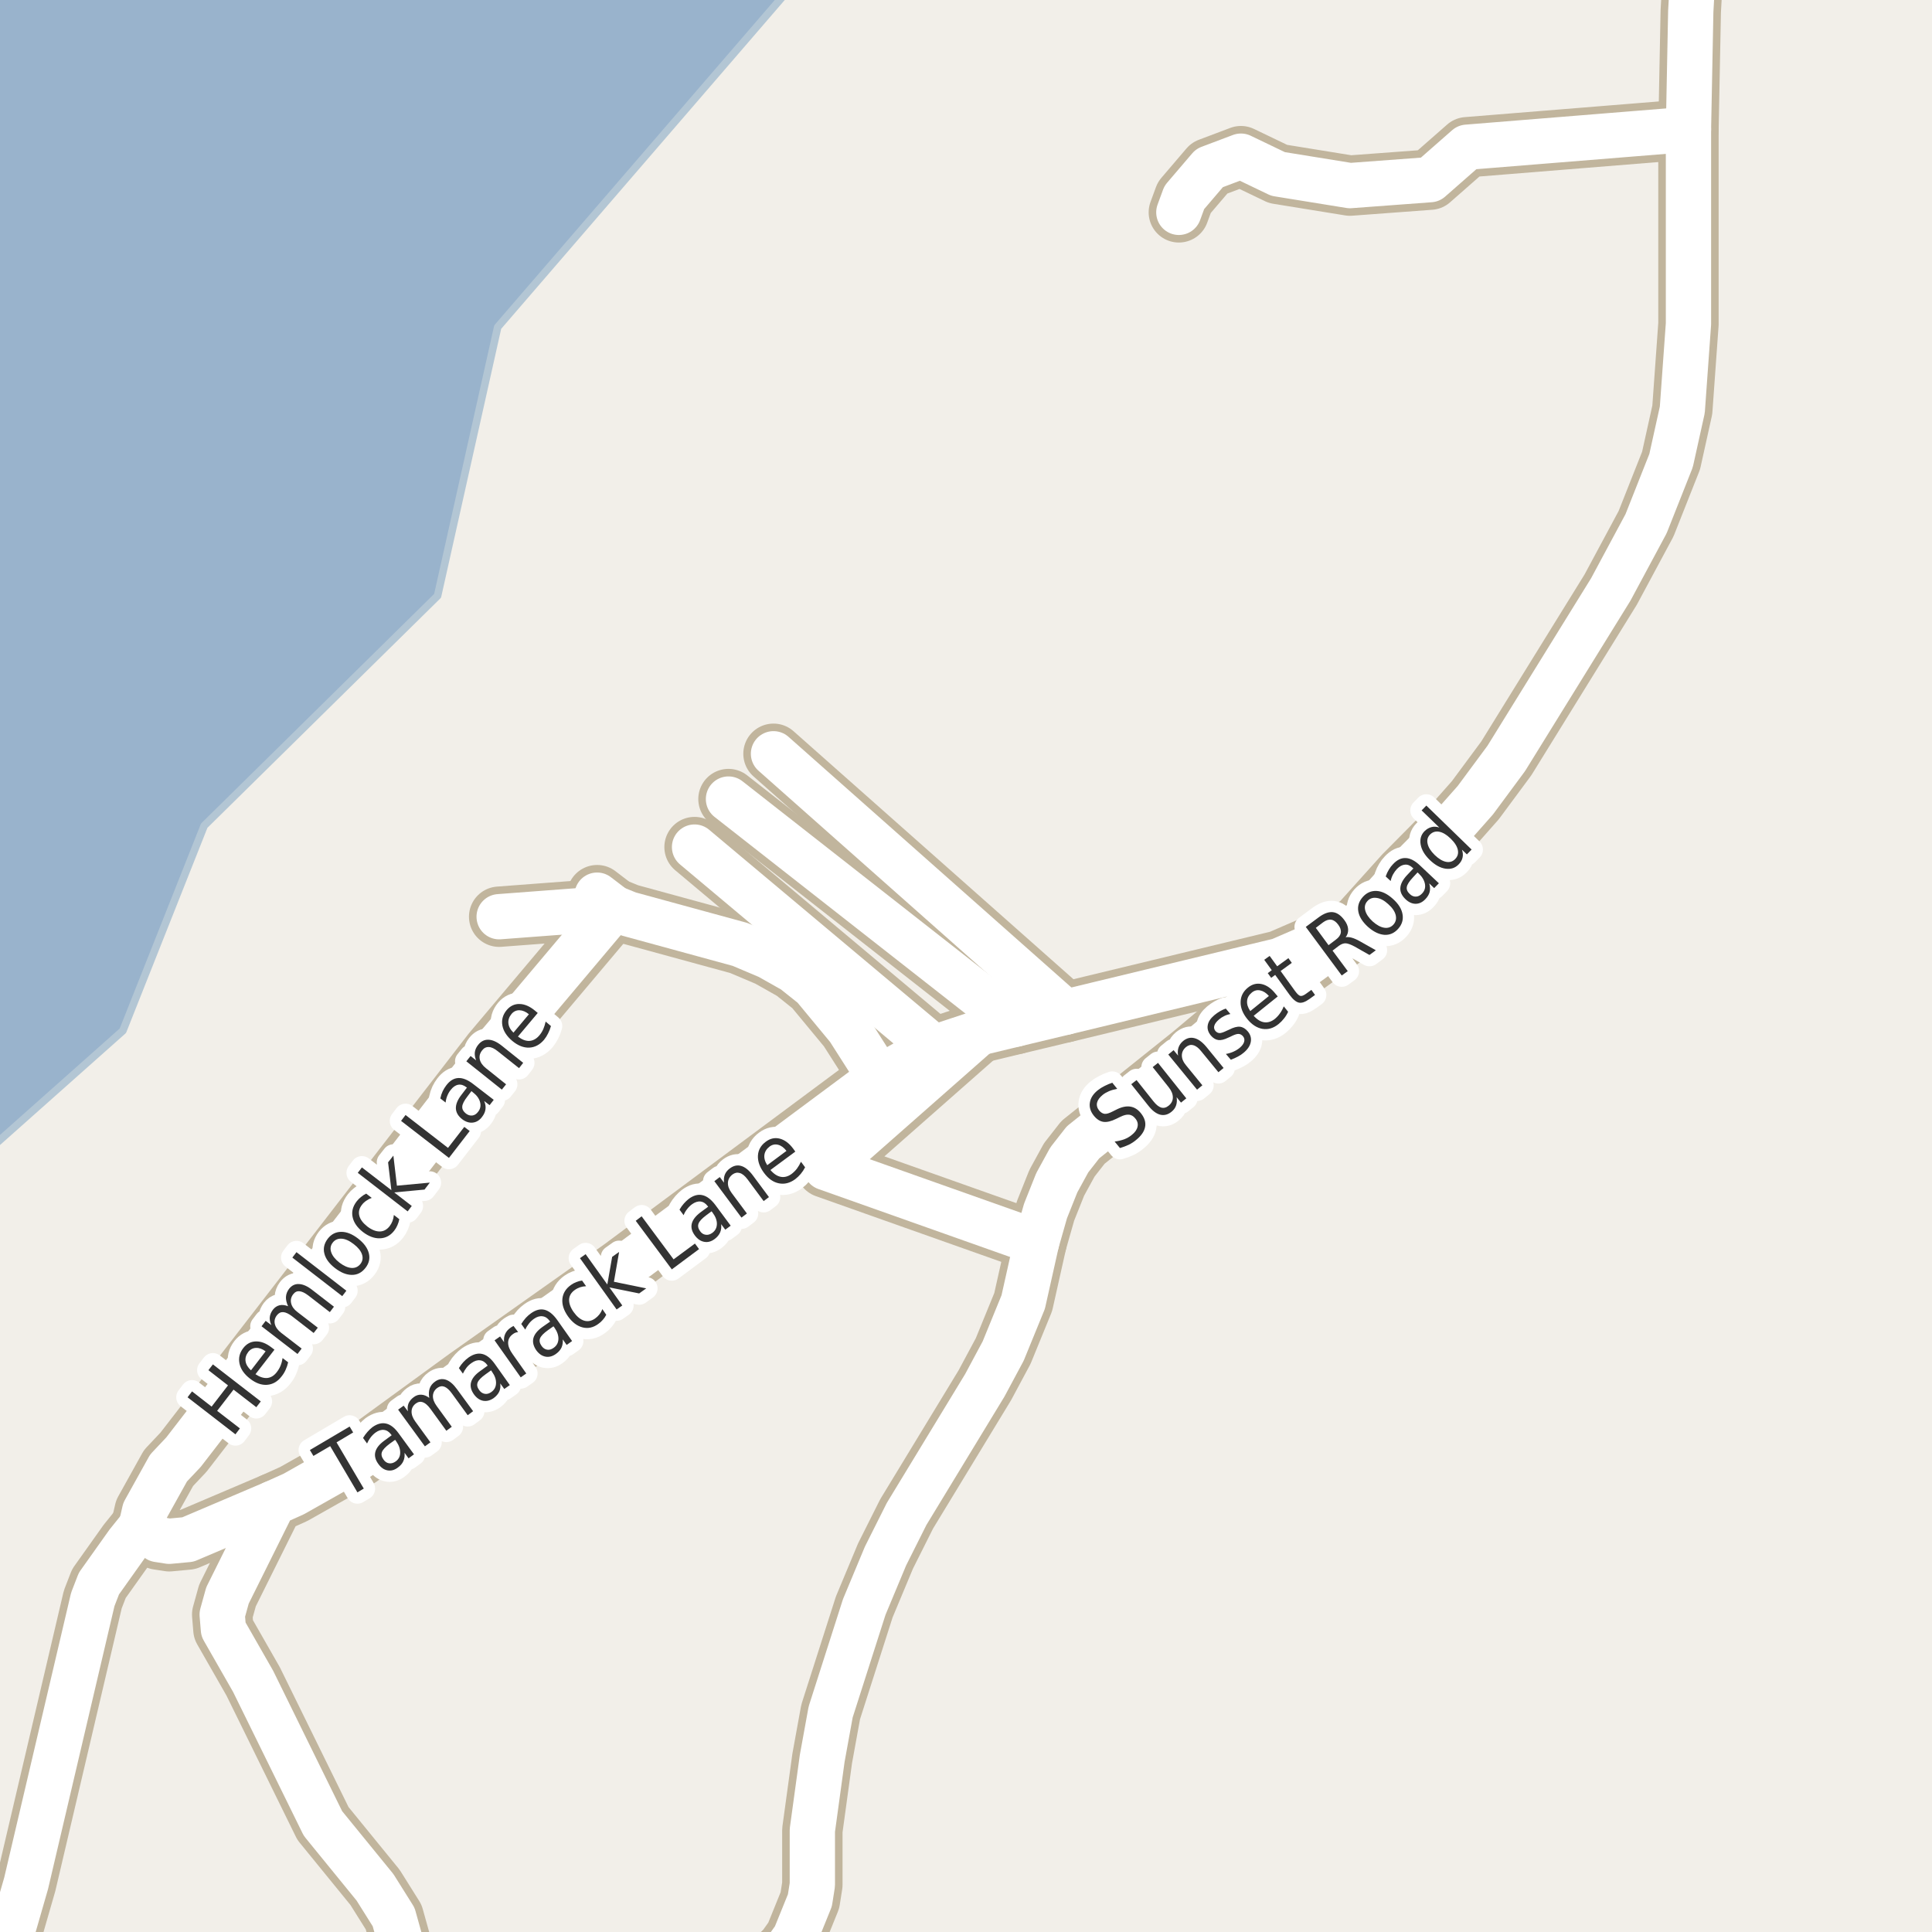<?xml version="1.0" encoding="UTF-8"?>
<svg xmlns="http://www.w3.org/2000/svg" xmlns:xlink="http://www.w3.org/1999/xlink" width="256pt" height="256pt" viewBox="0 0 256 256" version="1.1">
<g id="surface2">
<rect x="0" y="0" width="256" height="256" style="fill:rgb(94.902%,93.725%,91.373%);fill-opacity:1;stroke:none;"/>
<path style=" stroke:none;fill-rule:evenodd;fill:rgb(60%,70.196%,80%);fill-opacity:1;" d="M -4 259 L -4 154.609 L 16.281 136.578 L 27.059 109.406 L 57.984 78.949 L 65.949 43.34 L 106.773 -4 L 259 -4 L -4 -4 Z M -4 259 "/>
<path style="fill:none;stroke-width:1;stroke-linecap:round;stroke-linejoin:round;stroke:rgb(70.196%,77.647%,83.137%);stroke-opacity:1;stroke-miterlimit:10;" d="M -4 259 L -4 154.609 L 16.281 136.578 L 27.059 109.406 L 57.984 78.949 L 65.949 43.34 L 106.773 -4 L 259 -4 L -4 -4 L -4 259 "/>
<path style="fill:none;stroke-width:8;stroke-linecap:round;stroke-linejoin:round;stroke:rgb(75.686%,70.98%,61.569%);stroke-opacity:1;stroke-miterlimit:10;" d="M 92.031 112.242 L 123.836 138.918 "/>
<path style="fill:none;stroke-width:8;stroke-linecap:round;stroke-linejoin:round;stroke:rgb(75.686%,70.98%,61.569%);stroke-opacity:1;stroke-miterlimit:10;" d="M 96.527 105.879 L 134.578 135.703 "/>
<path style="fill:none;stroke-width:8;stroke-linecap:round;stroke-linejoin:round;stroke:rgb(75.686%,70.98%,61.569%);stroke-opacity:1;stroke-miterlimit:10;" d="M 102.492 99.879 L 141.148 134.129 "/>
<path style="fill:none;stroke-width:8;stroke-linecap:round;stroke-linejoin:round;stroke:rgb(75.686%,70.98%,61.569%);stroke-opacity:1;stroke-miterlimit:10;" d="M 156.203 28.137 L 156.926 26.168 L 160.258 22.266 L 164.43 20.691 L 169.344 23.051 L 178.875 24.594 L 189.5 23.805 L 194.395 19.508 L 223.73 17.137 "/>
<path style="fill:none;stroke-width:8;stroke-linecap:round;stroke-linejoin:round;stroke:rgb(75.686%,70.98%,61.569%);stroke-opacity:1;stroke-miterlimit:10;" d="M 66.141 121.469 L 81.355 120.32 "/>
<path style="fill:none;stroke-width:8;stroke-linecap:round;stroke-linejoin:round;stroke:rgb(75.686%,70.98%,61.569%);stroke-opacity:1;stroke-miterlimit:10;" d="M 18.699 202.258 L 20.938 203.996 L 22.426 204.227 L 24.898 203.996 L 36.223 199.176 "/>
<path style="fill:none;stroke-width:8;stroke-linecap:round;stroke-linejoin:round;stroke:rgb(75.686%,70.98%,61.569%);stroke-opacity:1;stroke-miterlimit:10;" d="M 116.543 142.758 L 112.418 136.293 L 107.805 130.719 L 105.172 128.617 L 101.863 126.75 L 98.066 125.141 L 83.293 121.105 L 81.355 120.32 L 79.121 118.613 "/>
<path style="fill:none;stroke-width:8;stroke-linecap:round;stroke-linejoin:round;stroke:rgb(75.686%,70.98%,61.569%);stroke-opacity:1;stroke-miterlimit:10;" d="M 129.684 136.883 L 109.438 154.723 L 137.352 164.617 "/>
<path style="fill:none;stroke-width:8;stroke-linecap:round;stroke-linejoin:round;stroke:rgb(75.686%,70.98%,61.569%);stroke-opacity:1;stroke-miterlimit:10;" d="M 18.699 202.258 L 19.164 200.223 L 22.336 194.516 L 24.316 192.418 L 65.211 139.477 L 81.355 120.32 "/>
<path style="fill:none;stroke-width:8;stroke-linecap:round;stroke-linejoin:round;stroke:rgb(75.686%,70.98%,61.569%);stroke-opacity:1;stroke-miterlimit:10;" d="M -0.414 264 L 0.312 260.48 L 3.461 249.555 L 12.293 211.934 L 13.105 209.836 L 16.906 204.488 L 18.699 202.258 "/>
<path style="fill:none;stroke-width:8;stroke-linecap:round;stroke-linejoin:round;stroke:rgb(75.686%,70.98%,61.569%);stroke-opacity:1;stroke-miterlimit:10;" d="M 55.492 264 L 53.652 259.363 L 52.16 254.016 L 49.691 250.082 L 42.793 241.617 L 33.543 222.793 L 29.605 215.902 L 29.441 213.934 L 30.141 211.41 L 36.223 199.176 L 38.926 197.961 L 47.523 193.105 L 61.879 182.645 L 82.383 168.145 L 116.543 142.758 L 122.043 139.641 L 123.836 138.918 L 125.305 138.328 L 129.684 136.883 L 134.578 135.703 L 141.148 134.129 L 169.555 127.273 L 173.242 125.676 L 179.945 122.762 "/>
<path style="fill:none;stroke-width:8;stroke-linecap:round;stroke-linejoin:round;stroke:rgb(75.686%,70.98%,61.569%);stroke-opacity:1;stroke-miterlimit:10;" d="M 224.625 -9 L 224.035 1.488 L 223.73 17.137 L 223.73 42.922 L 222.914 54.305 L 221.426 61.027 L 218.113 69.395 L 213.43 78.117 L 199.59 100.492 L 195.488 106.035 L 192.062 109.906 L 186.051 115.973 L 179.945 122.762 L 167.551 131.75 L 158.02 139.754 L 143.504 151.367 L 141.684 153.695 L 140.031 156.715 L 138.539 160.453 L 137.352 164.617 L 135.582 172.523 L 132.926 179.02 L 130.5 183.547 L 120.133 200.602 L 117.336 206.18 L 114.516 212.934 L 110.066 226.844 L 108.945 233.008 L 107.641 242.52 L 107.641 249.738 L 107.316 251.805 L 105.336 256.691 L 104.168 258.332 L 98.203 264 "/>
<path style="fill:none;stroke-width:6;stroke-linecap:round;stroke-linejoin:round;stroke:rgb(100%,100%,100%);stroke-opacity:1;stroke-miterlimit:10;" d="M 92.031 112.242 L 123.836 138.918 "/>
<path style="fill:none;stroke-width:6;stroke-linecap:round;stroke-linejoin:round;stroke:rgb(100%,100%,100%);stroke-opacity:1;stroke-miterlimit:10;" d="M 96.527 105.879 L 134.578 135.703 "/>
<path style="fill:none;stroke-width:6;stroke-linecap:round;stroke-linejoin:round;stroke:rgb(100%,100%,100%);stroke-opacity:1;stroke-miterlimit:10;" d="M 102.492 99.879 L 141.148 134.129 "/>
<path style="fill:none;stroke-width:6;stroke-linecap:round;stroke-linejoin:round;stroke:rgb(100%,100%,100%);stroke-opacity:1;stroke-miterlimit:10;" d="M 156.203 28.137 L 156.926 26.168 L 160.258 22.266 L 164.43 20.691 L 169.344 23.051 L 178.875 24.594 L 189.5 23.805 L 194.395 19.508 L 223.73 17.137 "/>
<path style="fill:none;stroke-width:6;stroke-linecap:round;stroke-linejoin:round;stroke:rgb(100%,100%,100%);stroke-opacity:1;stroke-miterlimit:10;" d="M 66.141 121.469 L 81.355 120.32 "/>
<path style="fill:none;stroke-width:6;stroke-linecap:round;stroke-linejoin:round;stroke:rgb(100%,100%,100%);stroke-opacity:1;stroke-miterlimit:10;" d="M 18.699 202.258 L 20.938 203.996 L 22.426 204.227 L 24.898 203.996 L 36.223 199.176 "/>
<path style="fill:none;stroke-width:6;stroke-linecap:round;stroke-linejoin:round;stroke:rgb(100%,100%,100%);stroke-opacity:1;stroke-miterlimit:10;" d="M 116.543 142.758 L 112.418 136.293 L 107.805 130.719 L 105.172 128.617 L 101.863 126.75 L 98.066 125.141 L 83.293 121.105 L 81.355 120.32 L 79.121 118.613 "/>
<path style="fill:none;stroke-width:6;stroke-linecap:round;stroke-linejoin:round;stroke:rgb(100%,100%,100%);stroke-opacity:1;stroke-miterlimit:10;" d="M 129.684 136.883 L 109.438 154.723 L 137.352 164.617 "/>
<path style="fill:none;stroke-width:6;stroke-linecap:round;stroke-linejoin:round;stroke:rgb(100%,100%,100%);stroke-opacity:1;stroke-miterlimit:10;" d="M 18.699 202.258 L 19.164 200.223 L 22.336 194.516 L 24.316 192.418 L 65.211 139.477 L 81.355 120.32 "/>
<path style="fill:none;stroke-width:6;stroke-linecap:round;stroke-linejoin:round;stroke:rgb(100%,100%,100%);stroke-opacity:1;stroke-miterlimit:10;" d="M -0.414 264 L 0.312 260.48 L 3.461 249.555 L 12.293 211.934 L 13.105 209.836 L 16.906 204.488 L 18.699 202.258 "/>
<path style="fill:none;stroke-width:6;stroke-linecap:round;stroke-linejoin:round;stroke:rgb(100%,100%,100%);stroke-opacity:1;stroke-miterlimit:10;" d="M 55.492 264 L 53.652 259.363 L 52.16 254.016 L 49.691 250.082 L 42.793 241.617 L 33.543 222.793 L 29.605 215.902 L 29.441 213.934 L 30.141 211.41 L 36.223 199.176 L 38.926 197.961 L 47.523 193.105 L 61.879 182.645 L 82.383 168.145 L 116.543 142.758 L 122.043 139.641 L 123.836 138.918 L 125.305 138.328 L 129.684 136.883 L 134.578 135.703 L 141.148 134.129 L 169.555 127.273 L 173.242 125.676 L 179.945 122.762 "/>
<path style="fill:none;stroke-width:6;stroke-linecap:round;stroke-linejoin:round;stroke:rgb(100%,100%,100%);stroke-opacity:1;stroke-miterlimit:10;" d="M 224.625 -9 L 224.035 1.488 L 223.73 17.137 L 223.73 42.922 L 222.914 54.305 L 221.426 61.027 L 218.113 69.395 L 213.43 78.117 L 199.59 100.492 L 195.488 106.035 L 192.062 109.906 L 186.051 115.973 L 179.945 122.762 L 167.551 131.75 L 158.02 139.754 L 143.504 151.367 L 141.684 153.695 L 140.031 156.715 L 138.539 160.453 L 137.352 164.617 L 135.582 172.523 L 132.926 179.02 L 130.5 183.547 L 120.133 200.602 L 117.336 206.18 L 114.516 212.934 L 110.066 226.844 L 108.945 233.008 L 107.641 242.52 L 107.641 249.738 L 107.316 251.805 L 105.336 256.691 L 104.168 258.332 L 98.203 264 "/>
<path style="fill:none;stroke-width:3;stroke-linecap:round;stroke-linejoin:round;stroke:rgb(100%,100%,100%);stroke-opacity:1;stroke-miterlimit:10;" d="M 147.383 143.465 L 148.039 144.277 C 147.625 144.352 147.258 144.457 146.945 144.59 C 146.625 144.727 146.348 144.887 146.117 145.074 C 145.703 145.41 145.453 145.754 145.367 146.105 C 145.285 146.461 145.375 146.805 145.633 147.137 C 145.863 147.41 146.109 147.559 146.367 147.59 C 146.617 147.621 146.992 147.508 147.492 147.246 L 148.023 146.98 C 148.688 146.66 149.281 146.543 149.805 146.637 C 150.324 146.723 150.781 147.012 151.18 147.512 C 151.668 148.129 151.852 148.738 151.727 149.34 C 151.609 149.945 151.199 150.527 150.492 151.09 C 150.23 151.309 149.922 151.508 149.57 151.684 C 149.215 151.852 148.824 151.996 148.398 152.121 L 147.695 151.262 C 148.164 151.199 148.586 151.102 148.961 150.965 C 149.336 150.82 149.664 150.633 149.945 150.402 C 150.383 150.059 150.641 149.695 150.727 149.309 C 150.82 148.926 150.727 148.559 150.445 148.215 C 150.195 147.902 149.914 147.73 149.602 147.699 C 149.289 147.668 148.906 147.762 148.461 147.98 L 147.914 148.246 C 147.238 148.582 146.672 148.715 146.211 148.652 C 145.742 148.582 145.316 148.305 144.93 147.824 C 144.492 147.273 144.32 146.699 144.414 146.105 C 144.5 145.504 144.848 144.957 145.461 144.465 C 145.734 144.246 146.031 144.059 146.352 143.902 C 146.664 143.738 147.008 143.59 147.383 143.465 Z M 152.16 146.508 L 149.895 143.664 L 150.598 143.117 L 152.848 145.945 C 153.199 146.383 153.539 146.656 153.863 146.758 C 154.195 146.852 154.52 146.773 154.832 146.523 C 155.215 146.223 155.41 145.852 155.41 145.414 C 155.41 144.977 155.227 144.531 154.863 144.07 L 152.738 141.398 L 153.441 140.836 L 157.191 145.539 L 156.488 146.102 L 155.91 145.383 C 155.973 145.801 155.945 146.172 155.832 146.492 C 155.727 146.805 155.523 147.082 155.223 147.32 C 154.742 147.707 154.238 147.832 153.707 147.695 C 153.184 147.551 152.672 147.156 152.16 146.508 Z M 151.551 142.164 Z M 159.836 138.699 L 162.133 141.512 L 161.445 142.074 L 159.164 139.293 C 158.809 138.848 158.461 138.582 158.117 138.496 C 157.785 138.402 157.469 138.48 157.164 138.73 C 156.789 139.043 156.602 139.418 156.602 139.855 C 156.602 140.285 156.789 140.723 157.164 141.168 L 159.32 143.809 L 158.617 144.387 L 154.805 139.73 L 155.508 139.152 L 156.102 139.871 C 156.031 139.465 156.051 139.105 156.164 138.793 C 156.27 138.473 156.473 138.184 156.773 137.934 C 157.242 137.551 157.738 137.426 158.258 137.559 C 158.777 137.684 159.305 138.066 159.836 138.699 Z M 162.422 133.641 L 163.031 134.359 C 162.742 134.414 162.477 134.5 162.234 134.625 C 161.984 134.742 161.75 134.891 161.531 135.078 C 161.188 135.371 160.98 135.648 160.906 135.906 C 160.824 136.156 160.875 136.398 161.062 136.625 C 161.219 136.793 161.402 136.883 161.609 136.891 C 161.809 136.891 162.133 136.781 162.578 136.562 L 162.859 136.438 C 163.441 136.137 163.922 136.008 164.297 136.047 C 164.68 136.09 165.031 136.297 165.344 136.672 C 165.695 137.09 165.828 137.555 165.734 138.062 C 165.641 138.574 165.32 139.055 164.781 139.5 C 164.562 139.688 164.312 139.855 164.031 140 C 163.758 140.148 163.445 140.289 163.094 140.422 L 162.438 139.656 C 162.824 139.586 163.16 139.48 163.453 139.344 C 163.754 139.211 164.023 139.043 164.266 138.844 C 164.586 138.574 164.785 138.305 164.859 138.031 C 164.93 137.762 164.879 137.523 164.703 137.312 C 164.523 137.105 164.32 137 164.094 137 C 163.875 136.992 163.516 137.117 163.016 137.375 L 162.734 137.5 C 162.227 137.75 161.793 137.855 161.438 137.812 C 161.074 137.762 160.742 137.559 160.438 137.203 C 160.086 136.766 159.949 136.32 160.031 135.859 C 160.105 135.391 160.398 134.945 160.906 134.516 C 161.156 134.309 161.414 134.133 161.672 133.984 C 161.922 133.84 162.172 133.727 162.422 133.641 Z M 168.996 131.66 L 169.309 132.035 L 166.121 134.598 C 166.582 135.109 167.047 135.395 167.527 135.457 C 168.004 135.52 168.473 135.371 168.934 135.004 C 169.191 134.785 169.418 134.543 169.605 134.27 C 169.801 134 169.969 133.691 170.105 133.348 L 170.684 134.066 C 170.535 134.391 170.355 134.688 170.137 134.957 C 169.926 135.23 169.688 135.473 169.418 135.691 C 168.75 136.234 168.043 136.449 167.293 136.332 C 166.555 136.207 165.883 135.777 165.277 135.035 C 164.664 134.277 164.367 133.52 164.387 132.77 C 164.398 132.012 164.723 131.375 165.355 130.863 C 165.918 130.406 166.527 130.25 167.184 130.395 C 167.84 130.543 168.441 130.965 168.996 131.66 Z M 168.137 131.973 C 167.781 131.566 167.402 131.324 166.996 131.238 C 166.59 131.145 166.215 131.238 165.871 131.52 C 165.488 131.832 165.277 132.203 165.246 132.629 C 165.207 133.059 165.348 133.504 165.668 133.973 Z M 168.234 126.664 L 169.234 128.039 L 170.719 126.961 L 171.172 127.586 L 169.688 128.664 L 171.594 131.305 C 171.883 131.703 172.117 131.922 172.297 131.961 C 172.484 132.004 172.727 131.914 173.031 131.695 L 173.766 131.164 L 174.25 131.836 L 173.516 132.367 C 172.953 132.773 172.484 132.938 172.109 132.852 C 171.734 132.77 171.32 132.426 170.875 131.82 L 168.969 129.18 L 168.438 129.57 L 167.984 128.945 L 168.516 128.555 L 167.516 127.18 Z M 178.305 124.195 C 178.512 124.145 178.773 124.16 179.086 124.242 C 179.406 124.328 179.789 124.492 180.227 124.742 L 182.305 125.914 L 181.461 126.539 L 179.508 125.43 C 178.984 125.148 178.586 125.004 178.305 124.992 C 178.023 124.984 177.727 125.094 177.414 125.32 L 176.57 125.961 L 178.586 128.68 L 177.789 129.258 L 173.023 122.82 L 174.789 121.508 C 175.469 121.02 176.078 120.805 176.617 120.867 C 177.156 120.93 177.664 121.281 178.133 121.914 C 178.434 122.312 178.602 122.707 178.633 123.102 C 178.664 123.5 178.555 123.863 178.305 124.195 Z M 174.352 122.945 L 176.039 125.242 L 177.008 124.508 C 177.391 124.227 177.609 123.922 177.664 123.586 C 177.715 123.254 177.602 122.898 177.32 122.523 C 177.039 122.141 176.734 121.922 176.398 121.867 C 176.066 121.816 175.707 121.93 175.32 122.211 Z M 181.188 119.398 C 180.867 119.754 180.773 120.172 180.906 120.648 C 181.031 121.129 181.359 121.613 181.891 122.102 C 182.434 122.582 182.945 122.859 183.422 122.93 C 183.91 123.004 184.316 122.863 184.641 122.508 C 184.953 122.156 185.051 121.738 184.938 121.258 C 184.82 120.77 184.492 120.285 183.953 119.805 C 183.422 119.316 182.906 119.039 182.406 118.977 C 181.906 118.906 181.5 119.047 181.188 119.398 Z M 180.578 118.852 C 181.09 118.281 181.703 118.016 182.422 118.055 C 183.129 118.098 183.848 118.453 184.578 119.117 C 185.305 119.766 185.727 120.441 185.844 121.148 C 185.969 121.859 185.773 122.5 185.266 123.07 C 184.742 123.656 184.125 123.922 183.406 123.867 C 182.699 123.805 181.98 123.453 181.25 122.805 C 180.523 122.141 180.102 121.461 179.984 120.773 C 179.859 120.078 180.059 119.438 180.578 118.852 Z M 187.223 116.258 C 186.734 116.781 186.465 117.203 186.41 117.523 C 186.348 117.848 186.48 118.16 186.801 118.461 C 187.051 118.703 187.32 118.816 187.613 118.805 C 187.914 118.797 188.184 118.66 188.426 118.398 C 188.77 118.047 188.898 117.629 188.816 117.148 C 188.73 116.66 188.461 116.195 188.004 115.758 L 187.832 115.602 Z M 188.16 114.68 L 190.66 117.039 L 190.035 117.68 L 189.379 117.055 C 189.504 117.461 189.523 117.836 189.441 118.18 C 189.355 118.516 189.164 118.836 188.863 119.148 C 188.477 119.555 188.043 119.758 187.566 119.758 C 187.098 119.75 186.656 119.547 186.238 119.148 C 185.75 118.68 185.52 118.188 185.551 117.664 C 185.582 117.133 185.875 116.57 186.426 115.977 L 187.285 115.07 L 187.207 115.008 C 186.875 114.688 186.531 114.539 186.176 114.57 C 185.812 114.594 185.457 114.781 185.113 115.133 C 184.906 115.352 184.73 115.598 184.582 115.867 C 184.438 116.141 184.332 116.43 184.27 116.742 L 183.613 116.133 C 183.73 115.789 183.871 115.488 184.035 115.227 C 184.191 114.957 184.375 114.719 184.582 114.508 C 185.113 113.938 185.676 113.664 186.27 113.695 C 186.863 113.719 187.492 114.047 188.16 114.68 Z M 190.715 109.648 L 188.371 107.383 L 188.996 106.742 L 194.996 112.57 L 194.371 113.211 L 193.715 112.586 C 193.848 112.961 193.875 113.316 193.793 113.648 C 193.719 113.973 193.543 114.273 193.262 114.555 C 192.801 115.023 192.223 115.207 191.527 115.102 C 190.832 115 190.137 114.613 189.449 113.945 C 188.773 113.289 188.371 112.613 188.246 111.914 C 188.121 111.207 188.289 110.617 188.746 110.148 C 189.027 109.867 189.332 109.688 189.652 109.602 C 189.965 109.508 190.32 109.523 190.715 109.648 Z M 190.105 113.289 C 190.637 113.801 191.137 114.102 191.605 114.195 C 192.082 114.289 192.484 114.172 192.809 113.836 C 193.152 113.492 193.27 113.082 193.168 112.602 C 193.062 112.125 192.746 111.629 192.215 111.117 C 191.691 110.609 191.195 110.305 190.715 110.211 C 190.238 110.117 189.824 110.242 189.48 110.586 C 189.16 110.922 189.055 111.328 189.168 111.805 C 189.273 112.285 189.586 112.781 190.105 113.289 Z M 190.105 113.289 "/>
<path style=" stroke:none;fill-rule:evenodd;fill:rgb(20%,20%,20%);fill-opacity:1;" d="M 147.383 143.465 L 148.039 144.277 C 147.625 144.352 147.258 144.457 146.945 144.59 C 146.625 144.727 146.348 144.887 146.117 145.074 C 145.703 145.41 145.453 145.754 145.367 146.105 C 145.285 146.461 145.375 146.805 145.633 147.137 C 145.863 147.41 146.109 147.559 146.367 147.59 C 146.617 147.621 146.992 147.508 147.492 147.246 L 148.023 146.98 C 148.688 146.66 149.281 146.543 149.805 146.637 C 150.324 146.723 150.781 147.012 151.18 147.512 C 151.668 148.129 151.852 148.738 151.727 149.34 C 151.609 149.945 151.199 150.527 150.492 151.09 C 150.23 151.309 149.922 151.508 149.57 151.684 C 149.215 151.852 148.824 151.996 148.398 152.121 L 147.695 151.262 C 148.164 151.199 148.586 151.102 148.961 150.965 C 149.336 150.82 149.664 150.633 149.945 150.402 C 150.383 150.059 150.641 149.695 150.727 149.309 C 150.82 148.926 150.727 148.559 150.445 148.215 C 150.195 147.902 149.914 147.73 149.602 147.699 C 149.289 147.668 148.906 147.762 148.461 147.98 L 147.914 148.246 C 147.238 148.582 146.672 148.715 146.211 148.652 C 145.742 148.582 145.316 148.305 144.93 147.824 C 144.492 147.273 144.32 146.699 144.414 146.105 C 144.5 145.504 144.848 144.957 145.461 144.465 C 145.734 144.246 146.031 144.059 146.352 143.902 C 146.664 143.738 147.008 143.59 147.383 143.465 Z M 152.16 146.508 L 149.895 143.664 L 150.598 143.117 L 152.848 145.945 C 153.199 146.383 153.539 146.656 153.863 146.758 C 154.195 146.852 154.52 146.773 154.832 146.523 C 155.215 146.223 155.41 145.852 155.41 145.414 C 155.41 144.977 155.227 144.531 154.863 144.07 L 152.738 141.398 L 153.441 140.836 L 157.191 145.539 L 156.488 146.102 L 155.91 145.383 C 155.973 145.801 155.945 146.172 155.832 146.492 C 155.727 146.805 155.523 147.082 155.223 147.32 C 154.742 147.707 154.238 147.832 153.707 147.695 C 153.184 147.551 152.672 147.156 152.16 146.508 Z M 151.551 142.164 Z M 159.836 138.699 L 162.133 141.512 L 161.445 142.074 L 159.164 139.293 C 158.809 138.848 158.461 138.582 158.117 138.496 C 157.785 138.402 157.469 138.48 157.164 138.73 C 156.789 139.043 156.602 139.418 156.602 139.855 C 156.602 140.285 156.789 140.723 157.164 141.168 L 159.32 143.809 L 158.617 144.387 L 154.805 139.73 L 155.508 139.152 L 156.102 139.871 C 156.031 139.465 156.051 139.105 156.164 138.793 C 156.27 138.473 156.473 138.184 156.773 137.934 C 157.242 137.551 157.738 137.426 158.258 137.559 C 158.777 137.684 159.305 138.066 159.836 138.699 Z M 162.422 133.641 L 163.031 134.359 C 162.742 134.414 162.477 134.5 162.234 134.625 C 161.984 134.742 161.75 134.891 161.531 135.078 C 161.188 135.371 160.98 135.648 160.906 135.906 C 160.824 136.156 160.875 136.398 161.062 136.625 C 161.219 136.793 161.402 136.883 161.609 136.891 C 161.809 136.891 162.133 136.781 162.578 136.562 L 162.859 136.438 C 163.441 136.137 163.922 136.008 164.297 136.047 C 164.68 136.09 165.031 136.297 165.344 136.672 C 165.695 137.09 165.828 137.555 165.734 138.062 C 165.641 138.574 165.32 139.055 164.781 139.5 C 164.562 139.688 164.312 139.855 164.031 140 C 163.758 140.148 163.445 140.289 163.094 140.422 L 162.438 139.656 C 162.824 139.586 163.16 139.48 163.453 139.344 C 163.754 139.211 164.023 139.043 164.266 138.844 C 164.586 138.574 164.785 138.305 164.859 138.031 C 164.93 137.762 164.879 137.523 164.703 137.312 C 164.523 137.105 164.32 137 164.094 137 C 163.875 136.992 163.516 137.117 163.016 137.375 L 162.734 137.5 C 162.227 137.75 161.793 137.855 161.438 137.812 C 161.074 137.762 160.742 137.559 160.438 137.203 C 160.086 136.766 159.949 136.32 160.031 135.859 C 160.105 135.391 160.398 134.945 160.906 134.516 C 161.156 134.309 161.414 134.133 161.672 133.984 C 161.922 133.84 162.172 133.727 162.422 133.641 Z M 168.996 131.66 L 169.309 132.035 L 166.121 134.598 C 166.582 135.109 167.047 135.395 167.527 135.457 C 168.004 135.52 168.473 135.371 168.934 135.004 C 169.191 134.785 169.418 134.543 169.605 134.27 C 169.801 134 169.969 133.691 170.105 133.348 L 170.684 134.066 C 170.535 134.391 170.355 134.688 170.137 134.957 C 169.926 135.23 169.688 135.473 169.418 135.691 C 168.75 136.234 168.043 136.449 167.293 136.332 C 166.555 136.207 165.883 135.777 165.277 135.035 C 164.664 134.277 164.367 133.52 164.387 132.77 C 164.398 132.012 164.723 131.375 165.355 130.863 C 165.918 130.406 166.527 130.25 167.184 130.395 C 167.84 130.543 168.441 130.965 168.996 131.66 Z M 168.137 131.973 C 167.781 131.566 167.402 131.324 166.996 131.238 C 166.59 131.145 166.215 131.238 165.871 131.52 C 165.488 131.832 165.277 132.203 165.246 132.629 C 165.207 133.059 165.348 133.504 165.668 133.973 Z M 168.234 126.664 L 169.234 128.039 L 170.719 126.961 L 171.172 127.586 L 169.688 128.664 L 171.594 131.305 C 171.883 131.703 172.117 131.922 172.297 131.961 C 172.484 132.004 172.727 131.914 173.031 131.695 L 173.766 131.164 L 174.25 131.836 L 173.516 132.367 C 172.953 132.773 172.484 132.938 172.109 132.852 C 171.734 132.77 171.32 132.426 170.875 131.82 L 168.969 129.18 L 168.438 129.57 L 167.984 128.945 L 168.516 128.555 L 167.516 127.18 Z M 178.305 124.195 C 178.512 124.145 178.773 124.16 179.086 124.242 C 179.406 124.328 179.789 124.492 180.227 124.742 L 182.305 125.914 L 181.461 126.539 L 179.508 125.43 C 178.984 125.148 178.586 125.004 178.305 124.992 C 178.023 124.984 177.727 125.094 177.414 125.32 L 176.57 125.961 L 178.586 128.68 L 177.789 129.258 L 173.023 122.82 L 174.789 121.508 C 175.469 121.02 176.078 120.805 176.617 120.867 C 177.156 120.93 177.664 121.281 178.133 121.914 C 178.434 122.312 178.602 122.707 178.633 123.102 C 178.664 123.5 178.555 123.863 178.305 124.195 Z M 174.352 122.945 L 176.039 125.242 L 177.008 124.508 C 177.391 124.227 177.609 123.922 177.664 123.586 C 177.715 123.254 177.602 122.898 177.32 122.523 C 177.039 122.141 176.734 121.922 176.398 121.867 C 176.066 121.816 175.707 121.93 175.32 122.211 Z M 181.188 119.398 C 180.867 119.754 180.773 120.172 180.906 120.648 C 181.031 121.129 181.359 121.613 181.891 122.102 C 182.434 122.582 182.945 122.859 183.422 122.93 C 183.91 123.004 184.316 122.863 184.641 122.508 C 184.953 122.156 185.051 121.738 184.938 121.258 C 184.82 120.77 184.492 120.285 183.953 119.805 C 183.422 119.316 182.906 119.039 182.406 118.977 C 181.906 118.906 181.5 119.047 181.188 119.398 Z M 180.578 118.852 C 181.09 118.281 181.703 118.016 182.422 118.055 C 183.129 118.098 183.848 118.453 184.578 119.117 C 185.305 119.766 185.727 120.441 185.844 121.148 C 185.969 121.859 185.773 122.5 185.266 123.07 C 184.742 123.656 184.125 123.922 183.406 123.867 C 182.699 123.805 181.98 123.453 181.25 122.805 C 180.523 122.141 180.102 121.461 179.984 120.773 C 179.859 120.078 180.059 119.438 180.578 118.852 Z M 187.223 116.258 C 186.734 116.781 186.465 117.203 186.41 117.523 C 186.348 117.848 186.48 118.16 186.801 118.461 C 187.051 118.703 187.32 118.816 187.613 118.805 C 187.914 118.797 188.184 118.66 188.426 118.398 C 188.77 118.047 188.898 117.629 188.816 117.148 C 188.73 116.66 188.461 116.195 188.004 115.758 L 187.832 115.602 Z M 188.16 114.68 L 190.66 117.039 L 190.035 117.68 L 189.379 117.055 C 189.504 117.461 189.523 117.836 189.441 118.18 C 189.355 118.516 189.164 118.836 188.863 119.148 C 188.477 119.555 188.043 119.758 187.566 119.758 C 187.098 119.75 186.656 119.547 186.238 119.148 C 185.75 118.68 185.52 118.188 185.551 117.664 C 185.582 117.133 185.875 116.57 186.426 115.977 L 187.285 115.07 L 187.207 115.008 C 186.875 114.688 186.531 114.539 186.176 114.57 C 185.812 114.594 185.457 114.781 185.113 115.133 C 184.906 115.352 184.73 115.598 184.582 115.867 C 184.438 116.141 184.332 116.43 184.27 116.742 L 183.613 116.133 C 183.73 115.789 183.871 115.488 184.035 115.227 C 184.191 114.957 184.375 114.719 184.582 114.508 C 185.113 113.938 185.676 113.664 186.27 113.695 C 186.863 113.719 187.492 114.047 188.16 114.68 Z M 190.715 109.648 L 188.371 107.383 L 188.996 106.742 L 194.996 112.57 L 194.371 113.211 L 193.715 112.586 C 193.848 112.961 193.875 113.316 193.793 113.648 C 193.719 113.973 193.543 114.273 193.262 114.555 C 192.801 115.023 192.223 115.207 191.527 115.102 C 190.832 115 190.137 114.613 189.449 113.945 C 188.773 113.289 188.371 112.613 188.246 111.914 C 188.121 111.207 188.289 110.617 188.746 110.148 C 189.027 109.867 189.332 109.688 189.652 109.602 C 189.965 109.508 190.32 109.523 190.715 109.648 Z M 190.105 113.289 C 190.637 113.801 191.137 114.102 191.605 114.195 C 192.082 114.289 192.484 114.172 192.809 113.836 C 193.152 113.492 193.27 113.082 193.168 112.602 C 193.062 112.125 192.746 111.629 192.215 111.117 C 191.691 110.609 191.195 110.305 190.715 110.211 C 190.238 110.117 189.824 110.242 189.48 110.586 C 189.16 110.922 189.055 111.328 189.168 111.805 C 189.273 112.285 189.586 112.781 190.105 113.289 Z M 190.105 113.289 "/>
<path style="fill:none;stroke-width:3;stroke-linecap:round;stroke-linejoin:round;stroke:rgb(100%,100%,100%);stroke-opacity:1;stroke-miterlimit:10;" d="M 41.062 192.137 L 46.328 189.027 L 46.797 189.809 L 44.594 191.121 L 48.203 197.246 L 47.359 197.746 L 43.75 191.621 L 41.531 192.918 Z M 51.637 191.301 C 51.062 191.73 50.719 192.098 50.605 192.41 C 50.492 192.723 50.566 193.059 50.824 193.41 C 51.02 193.691 51.266 193.855 51.559 193.895 C 51.848 193.938 52.141 193.855 52.434 193.645 C 52.828 193.355 53.027 192.969 53.027 192.488 C 53.035 192 52.859 191.496 52.496 190.973 L 52.355 190.785 Z M 52.824 189.926 L 54.855 192.707 L 54.137 193.238 L 53.605 192.504 C 53.645 192.91 53.594 193.277 53.449 193.598 C 53.312 193.922 53.066 194.207 52.715 194.457 C 52.277 194.793 51.824 194.918 51.355 194.832 C 50.887 194.75 50.48 194.469 50.137 193.988 C 49.742 193.449 49.605 192.922 49.73 192.41 C 49.855 191.891 50.246 191.391 50.902 190.91 L 51.902 190.176 L 51.84 190.098 C 51.566 189.723 51.25 189.516 50.887 189.473 C 50.523 189.422 50.145 189.543 49.746 189.832 C 49.508 190.012 49.293 190.223 49.105 190.473 C 48.918 190.715 48.762 190.98 48.637 191.27 L 48.105 190.535 C 48.293 190.223 48.492 189.953 48.699 189.723 C 48.898 189.496 49.113 189.293 49.34 189.113 C 49.977 188.656 50.582 188.496 51.152 188.629 C 51.734 188.754 52.293 189.188 52.824 189.926 Z M 56.879 185.227 C 56.793 184.727 56.816 184.305 56.941 183.961 C 57.066 183.609 57.301 183.312 57.645 183.07 C 58.102 182.738 58.582 182.656 59.082 182.82 C 59.582 182.988 60.07 183.406 60.551 184.07 L 62.691 186.992 L 61.973 187.523 L 59.863 184.617 C 59.52 184.148 59.191 183.859 58.879 183.742 C 58.566 183.629 58.258 183.68 57.957 183.898 C 57.582 184.172 57.383 184.523 57.363 184.961 C 57.352 185.391 57.52 185.836 57.863 186.305 L 59.863 189.055 L 59.145 189.586 L 57.035 186.68 C 56.691 186.211 56.355 185.922 56.035 185.805 C 55.723 185.691 55.418 185.742 55.113 185.961 C 54.738 186.234 54.547 186.586 54.535 187.023 C 54.527 187.453 54.691 187.898 55.035 188.367 L 57.035 191.117 L 56.301 191.648 L 52.754 186.789 L 53.488 186.258 L 54.051 187.008 C 53.98 186.594 54.012 186.234 54.145 185.93 C 54.281 185.629 54.504 185.363 54.816 185.133 C 55.129 184.895 55.465 184.785 55.816 184.805 C 56.168 184.816 56.523 184.957 56.879 185.227 Z M 64.352 182.094 C 63.766 182.512 63.414 182.875 63.289 183.188 C 63.164 183.5 63.234 183.836 63.492 184.188 C 63.688 184.469 63.934 184.637 64.227 184.688 C 64.516 184.742 64.809 184.664 65.102 184.453 C 65.508 184.164 65.715 183.773 65.727 183.281 C 65.746 182.793 65.57 182.289 65.195 181.766 L 65.07 181.578 Z M 65.57 180.734 L 67.555 183.531 L 66.82 184.047 L 66.289 183.312 C 66.34 183.73 66.293 184.094 66.148 184.406 C 66 184.719 65.75 185.008 65.398 185.266 C 64.938 185.578 64.477 185.695 64.008 185.609 C 63.547 185.516 63.148 185.234 62.805 184.766 C 62.41 184.215 62.281 183.684 62.414 183.172 C 62.551 182.652 62.945 182.156 63.602 181.688 L 64.617 180.953 L 64.57 180.875 C 64.297 180.5 63.98 180.293 63.617 180.25 C 63.254 180.199 62.875 180.32 62.477 180.609 C 62.227 180.777 62.008 180.98 61.82 181.219 C 61.633 181.461 61.473 181.727 61.336 182.016 L 60.805 181.281 C 60.992 180.969 61.195 180.699 61.414 180.469 C 61.625 180.242 61.848 180.043 62.086 179.875 C 62.723 179.43 63.328 179.273 63.898 179.406 C 64.48 179.543 65.039 179.984 65.57 180.734 Z M 68.656 176.508 C 68.531 176.52 68.41 176.547 68.297 176.586 C 68.184 176.629 68.074 176.691 67.969 176.773 C 67.555 177.066 67.34 177.441 67.328 177.898 C 67.32 178.348 67.512 178.848 67.906 179.398 L 69.734 181.992 L 69 182.508 L 65.531 177.602 L 66.266 177.086 L 66.797 177.852 C 66.746 177.438 66.793 177.07 66.938 176.758 C 67.074 176.438 67.32 176.156 67.672 175.914 C 67.727 175.875 67.781 175.836 67.844 175.805 C 67.906 175.766 67.977 175.727 68.047 175.695 Z M 72.602 176.258 C 72.016 176.676 71.668 177.039 71.555 177.352 C 71.441 177.656 71.508 177.984 71.758 178.336 C 71.953 178.617 72.195 178.785 72.477 178.836 C 72.766 178.891 73.059 178.812 73.352 178.602 C 73.758 178.32 73.969 177.938 73.992 177.445 C 74.012 176.957 73.84 176.453 73.477 175.93 L 73.336 175.742 Z M 73.82 174.883 L 75.805 177.695 L 75.086 178.211 L 74.57 177.477 C 74.602 177.883 74.543 178.25 74.398 178.57 C 74.25 178.883 74 179.164 73.648 179.414 C 73.188 179.738 72.727 179.852 72.258 179.758 C 71.797 179.664 71.398 179.383 71.055 178.914 C 70.672 178.352 70.547 177.816 70.68 177.305 C 70.816 176.797 71.211 176.305 71.867 175.836 L 72.898 175.117 L 72.836 175.039 C 72.574 174.664 72.258 174.457 71.883 174.414 C 71.52 174.363 71.141 174.477 70.742 174.758 C 70.492 174.938 70.273 175.145 70.086 175.383 C 69.891 175.625 69.727 175.891 69.602 176.18 L 69.07 175.43 C 69.27 175.117 69.473 174.848 69.68 174.617 C 69.891 174.391 70.113 174.191 70.352 174.023 C 70.988 173.566 71.59 173.41 72.164 173.555 C 72.734 173.703 73.289 174.145 73.82 174.883 Z M 77.129 169.68 L 77.66 170.43 C 77.379 170.441 77.113 170.488 76.863 170.57 C 76.613 170.656 76.379 170.773 76.16 170.93 C 75.684 171.266 75.434 171.688 75.41 172.195 C 75.391 172.707 75.594 173.266 76.02 173.867 C 76.449 174.461 76.902 174.836 77.395 174.992 C 77.883 175.141 78.367 175.047 78.848 174.711 C 79.066 174.555 79.254 174.379 79.41 174.18 C 79.574 173.973 79.711 173.734 79.816 173.461 L 80.332 174.211 C 80.215 174.453 80.066 174.676 79.879 174.883 C 79.699 175.094 79.492 175.281 79.254 175.445 C 78.586 175.926 77.895 176.07 77.176 175.883 C 76.457 175.695 75.816 175.207 75.254 174.414 C 74.691 173.613 74.449 172.844 74.52 172.102 C 74.594 171.363 74.973 170.75 75.66 170.258 C 75.879 170.102 76.113 169.977 76.363 169.883 C 76.613 169.781 76.867 169.711 77.129 169.68 Z M 76.848 166.715 L 77.598 166.184 L 80.473 170.199 L 81.113 166.543 L 82.035 165.887 L 81.348 169.84 L 85.629 170.715 L 84.691 171.387 L 80.754 170.59 L 82.457 172.98 L 81.707 173.512 Z M 84.238 161.762 L 85.02 161.168 L 89.254 166.871 L 92.082 164.777 L 92.629 165.512 L 89.02 168.199 Z M 93.57 161.035 C 92.996 161.465 92.66 161.832 92.555 162.145 C 92.441 162.457 92.516 162.793 92.773 163.145 C 92.969 163.418 93.215 163.574 93.508 163.613 C 93.797 163.656 94.09 163.574 94.383 163.363 C 94.777 163.074 94.98 162.684 94.992 162.191 C 95 161.703 94.812 161.203 94.43 160.691 L 94.289 160.504 Z M 94.773 159.645 L 96.82 162.41 L 96.102 162.941 L 95.555 162.207 C 95.605 162.625 95.559 162.996 95.414 163.316 C 95.277 163.629 95.039 163.918 94.695 164.176 C 94.246 164.512 93.789 164.637 93.32 164.551 C 92.852 164.469 92.441 164.191 92.086 163.723 C 91.68 163.184 91.539 162.656 91.664 162.145 C 91.789 161.625 92.18 161.121 92.836 160.629 L 93.836 159.895 L 93.773 159.816 C 93.5 159.453 93.184 159.25 92.82 159.207 C 92.457 159.168 92.078 159.293 91.68 159.582 C 91.441 159.762 91.227 159.973 91.039 160.223 C 90.844 160.465 90.691 160.73 90.586 161.02 L 90.039 160.285 C 90.219 159.973 90.41 159.703 90.617 159.473 C 90.816 159.246 91.031 159.043 91.258 158.863 C 91.883 158.395 92.488 158.23 93.07 158.363 C 93.652 158.488 94.219 158.918 94.773 159.645 Z M 99.734 155.715 L 101.891 158.621 L 101.188 159.152 L 99.047 156.262 C 98.703 155.805 98.363 155.527 98.031 155.434 C 97.695 155.332 97.375 155.395 97.062 155.621 C 96.68 155.914 96.477 156.277 96.453 156.715 C 96.434 157.145 96.594 157.59 96.938 158.059 L 98.969 160.793 L 98.25 161.34 L 94.656 156.512 L 95.375 155.965 L 95.938 156.715 C 95.887 156.301 95.922 155.941 96.047 155.637 C 96.172 155.324 96.391 155.055 96.703 154.824 C 97.203 154.449 97.707 154.34 98.219 154.496 C 98.727 154.645 99.234 155.051 99.734 155.715 Z M 105.102 152.203 L 105.383 152.594 L 102.086 155.031 C 102.535 155.555 102.996 155.855 103.477 155.938 C 103.953 156.023 104.43 155.891 104.898 155.547 C 105.168 155.34 105.402 155.105 105.602 154.844 C 105.797 154.574 105.977 154.273 106.133 153.938 L 106.68 154.672 C 106.512 154.996 106.32 155.289 106.102 155.547 C 105.883 155.809 105.637 156.043 105.367 156.25 C 104.668 156.762 103.949 156.945 103.211 156.797 C 102.473 156.652 101.816 156.195 101.242 155.422 C 100.66 154.641 100.391 153.875 100.43 153.125 C 100.473 152.375 100.82 151.762 101.477 151.281 C 102.062 150.844 102.672 150.711 103.32 150.875 C 103.977 151.043 104.57 151.484 105.102 152.203 Z M 104.211 152.5 C 103.875 152.062 103.508 151.793 103.102 151.688 C 102.703 151.586 102.332 151.664 101.977 151.922 C 101.582 152.227 101.352 152.59 101.289 153.016 C 101.227 153.445 101.352 153.902 101.664 154.391 Z M 104.211 152.5 "/>
<path style=" stroke:none;fill-rule:evenodd;fill:rgb(20%,20%,20%);fill-opacity:1;" d="M 41.062 192.137 L 46.328 189.027 L 46.797 189.809 L 44.594 191.121 L 48.203 197.246 L 47.359 197.746 L 43.75 191.621 L 41.531 192.918 Z M 51.637 191.301 C 51.062 191.73 50.719 192.098 50.605 192.41 C 50.492 192.723 50.566 193.059 50.824 193.41 C 51.02 193.691 51.266 193.855 51.559 193.895 C 51.848 193.938 52.141 193.855 52.434 193.645 C 52.828 193.355 53.027 192.969 53.027 192.488 C 53.035 192 52.859 191.496 52.496 190.973 L 52.355 190.785 Z M 52.824 189.926 L 54.855 192.707 L 54.137 193.238 L 53.605 192.504 C 53.645 192.91 53.594 193.277 53.449 193.598 C 53.312 193.922 53.066 194.207 52.715 194.457 C 52.277 194.793 51.824 194.918 51.355 194.832 C 50.887 194.75 50.48 194.469 50.137 193.988 C 49.742 193.449 49.605 192.922 49.73 192.41 C 49.855 191.891 50.246 191.391 50.902 190.91 L 51.902 190.176 L 51.84 190.098 C 51.566 189.723 51.25 189.516 50.887 189.473 C 50.523 189.422 50.145 189.543 49.746 189.832 C 49.508 190.012 49.293 190.223 49.105 190.473 C 48.918 190.715 48.762 190.98 48.637 191.27 L 48.105 190.535 C 48.293 190.223 48.492 189.953 48.699 189.723 C 48.898 189.496 49.113 189.293 49.34 189.113 C 49.977 188.656 50.582 188.496 51.152 188.629 C 51.734 188.754 52.293 189.188 52.824 189.926 Z M 56.879 185.227 C 56.793 184.727 56.816 184.305 56.941 183.961 C 57.066 183.609 57.301 183.312 57.645 183.07 C 58.102 182.738 58.582 182.656 59.082 182.82 C 59.582 182.988 60.07 183.406 60.551 184.07 L 62.691 186.992 L 61.973 187.523 L 59.863 184.617 C 59.52 184.148 59.191 183.859 58.879 183.742 C 58.566 183.629 58.258 183.68 57.957 183.898 C 57.582 184.172 57.383 184.523 57.363 184.961 C 57.352 185.391 57.52 185.836 57.863 186.305 L 59.863 189.055 L 59.145 189.586 L 57.035 186.68 C 56.691 186.211 56.355 185.922 56.035 185.805 C 55.723 185.691 55.418 185.742 55.113 185.961 C 54.738 186.234 54.547 186.586 54.535 187.023 C 54.527 187.453 54.691 187.898 55.035 188.367 L 57.035 191.117 L 56.301 191.648 L 52.754 186.789 L 53.488 186.258 L 54.051 187.008 C 53.98 186.594 54.012 186.234 54.145 185.93 C 54.281 185.629 54.504 185.363 54.816 185.133 C 55.129 184.895 55.465 184.785 55.816 184.805 C 56.168 184.816 56.523 184.957 56.879 185.227 Z M 64.352 182.094 C 63.766 182.512 63.414 182.875 63.289 183.188 C 63.164 183.5 63.234 183.836 63.492 184.188 C 63.688 184.469 63.934 184.637 64.227 184.688 C 64.516 184.742 64.809 184.664 65.102 184.453 C 65.508 184.164 65.715 183.773 65.727 183.281 C 65.746 182.793 65.57 182.289 65.195 181.766 L 65.07 181.578 Z M 65.57 180.734 L 67.555 183.531 L 66.82 184.047 L 66.289 183.312 C 66.34 183.73 66.293 184.094 66.148 184.406 C 66 184.719 65.75 185.008 65.398 185.266 C 64.938 185.578 64.477 185.695 64.008 185.609 C 63.547 185.516 63.148 185.234 62.805 184.766 C 62.41 184.215 62.281 183.684 62.414 183.172 C 62.551 182.652 62.945 182.156 63.602 181.688 L 64.617 180.953 L 64.57 180.875 C 64.297 180.5 63.98 180.293 63.617 180.25 C 63.254 180.199 62.875 180.32 62.477 180.609 C 62.227 180.777 62.008 180.98 61.82 181.219 C 61.633 181.461 61.473 181.727 61.336 182.016 L 60.805 181.281 C 60.992 180.969 61.195 180.699 61.414 180.469 C 61.625 180.242 61.848 180.043 62.086 179.875 C 62.723 179.43 63.328 179.273 63.898 179.406 C 64.48 179.543 65.039 179.984 65.57 180.734 Z M 68.656 176.508 C 68.531 176.52 68.41 176.547 68.297 176.586 C 68.184 176.629 68.074 176.691 67.969 176.773 C 67.555 177.066 67.34 177.441 67.328 177.898 C 67.32 178.348 67.512 178.848 67.906 179.398 L 69.734 181.992 L 69 182.508 L 65.531 177.602 L 66.266 177.086 L 66.797 177.852 C 66.746 177.438 66.793 177.07 66.938 176.758 C 67.074 176.438 67.32 176.156 67.672 175.914 C 67.727 175.875 67.781 175.836 67.844 175.805 C 67.906 175.766 67.977 175.727 68.047 175.695 Z M 72.602 176.258 C 72.016 176.676 71.668 177.039 71.555 177.352 C 71.441 177.656 71.508 177.984 71.758 178.336 C 71.953 178.617 72.195 178.785 72.477 178.836 C 72.766 178.891 73.059 178.812 73.352 178.602 C 73.758 178.32 73.969 177.938 73.992 177.445 C 74.012 176.957 73.84 176.453 73.477 175.93 L 73.336 175.742 Z M 73.82 174.883 L 75.805 177.695 L 75.086 178.211 L 74.57 177.477 C 74.602 177.883 74.543 178.25 74.398 178.57 C 74.25 178.883 74 179.164 73.648 179.414 C 73.188 179.738 72.727 179.852 72.258 179.758 C 71.797 179.664 71.398 179.383 71.055 178.914 C 70.672 178.352 70.547 177.816 70.68 177.305 C 70.816 176.797 71.211 176.305 71.867 175.836 L 72.898 175.117 L 72.836 175.039 C 72.574 174.664 72.258 174.457 71.883 174.414 C 71.52 174.363 71.141 174.477 70.742 174.758 C 70.492 174.938 70.273 175.145 70.086 175.383 C 69.891 175.625 69.727 175.891 69.602 176.18 L 69.07 175.43 C 69.27 175.117 69.473 174.848 69.68 174.617 C 69.891 174.391 70.113 174.191 70.352 174.023 C 70.988 173.566 71.59 173.41 72.164 173.555 C 72.734 173.703 73.289 174.145 73.82 174.883 Z M 77.129 169.68 L 77.66 170.43 C 77.379 170.441 77.113 170.488 76.863 170.57 C 76.613 170.656 76.379 170.773 76.16 170.93 C 75.684 171.266 75.434 171.688 75.41 172.195 C 75.391 172.707 75.594 173.266 76.02 173.867 C 76.449 174.461 76.902 174.836 77.395 174.992 C 77.883 175.141 78.367 175.047 78.848 174.711 C 79.066 174.555 79.254 174.379 79.41 174.18 C 79.574 173.973 79.711 173.734 79.816 173.461 L 80.332 174.211 C 80.215 174.453 80.066 174.676 79.879 174.883 C 79.699 175.094 79.492 175.281 79.254 175.445 C 78.586 175.926 77.895 176.07 77.176 175.883 C 76.457 175.695 75.816 175.207 75.254 174.414 C 74.691 173.613 74.449 172.844 74.52 172.102 C 74.594 171.363 74.973 170.75 75.66 170.258 C 75.879 170.102 76.113 169.977 76.363 169.883 C 76.613 169.781 76.867 169.711 77.129 169.68 Z M 76.848 166.715 L 77.598 166.184 L 80.473 170.199 L 81.113 166.543 L 82.035 165.887 L 81.348 169.84 L 85.629 170.715 L 84.691 171.387 L 80.754 170.59 L 82.457 172.98 L 81.707 173.512 Z M 84.238 161.762 L 85.02 161.168 L 89.254 166.871 L 92.082 164.777 L 92.629 165.512 L 89.02 168.199 Z M 93.57 161.035 C 92.996 161.465 92.66 161.832 92.555 162.145 C 92.441 162.457 92.516 162.793 92.773 163.145 C 92.969 163.418 93.215 163.574 93.508 163.613 C 93.797 163.656 94.09 163.574 94.383 163.363 C 94.777 163.074 94.98 162.684 94.992 162.191 C 95 161.703 94.812 161.203 94.43 160.691 L 94.289 160.504 Z M 94.773 159.645 L 96.82 162.41 L 96.102 162.941 L 95.555 162.207 C 95.605 162.625 95.559 162.996 95.414 163.316 C 95.277 163.629 95.039 163.918 94.695 164.176 C 94.246 164.512 93.789 164.637 93.32 164.551 C 92.852 164.469 92.441 164.191 92.086 163.723 C 91.68 163.184 91.539 162.656 91.664 162.145 C 91.789 161.625 92.18 161.121 92.836 160.629 L 93.836 159.895 L 93.773 159.816 C 93.5 159.453 93.184 159.25 92.82 159.207 C 92.457 159.168 92.078 159.293 91.68 159.582 C 91.441 159.762 91.227 159.973 91.039 160.223 C 90.844 160.465 90.691 160.73 90.586 161.02 L 90.039 160.285 C 90.219 159.973 90.41 159.703 90.617 159.473 C 90.816 159.246 91.031 159.043 91.258 158.863 C 91.883 158.395 92.488 158.23 93.07 158.363 C 93.652 158.488 94.219 158.918 94.773 159.645 Z M 99.734 155.715 L 101.891 158.621 L 101.188 159.152 L 99.047 156.262 C 98.703 155.805 98.363 155.527 98.031 155.434 C 97.695 155.332 97.375 155.395 97.062 155.621 C 96.68 155.914 96.477 156.277 96.453 156.715 C 96.434 157.145 96.594 157.59 96.938 158.059 L 98.969 160.793 L 98.25 161.34 L 94.656 156.512 L 95.375 155.965 L 95.938 156.715 C 95.887 156.301 95.922 155.941 96.047 155.637 C 96.172 155.324 96.391 155.055 96.703 154.824 C 97.203 154.449 97.707 154.34 98.219 154.496 C 98.727 154.645 99.234 155.051 99.734 155.715 Z M 105.102 152.203 L 105.383 152.594 L 102.086 155.031 C 102.535 155.555 102.996 155.855 103.477 155.938 C 103.953 156.023 104.43 155.891 104.898 155.547 C 105.168 155.34 105.402 155.105 105.602 154.844 C 105.797 154.574 105.977 154.273 106.133 153.938 L 106.68 154.672 C 106.512 154.996 106.32 155.289 106.102 155.547 C 105.883 155.809 105.637 156.043 105.367 156.25 C 104.668 156.762 103.949 156.945 103.211 156.797 C 102.473 156.652 101.816 156.195 101.242 155.422 C 100.66 154.641 100.391 153.875 100.43 153.125 C 100.473 152.375 100.82 151.762 101.477 151.281 C 102.062 150.844 102.672 150.711 103.32 150.875 C 103.977 151.043 104.57 151.484 105.102 152.203 Z M 104.211 152.5 C 103.875 152.062 103.508 151.793 103.102 151.688 C 102.703 151.586 102.332 151.664 101.977 151.922 C 101.582 152.227 101.352 152.59 101.289 153.016 C 101.227 153.445 101.352 153.902 101.664 154.391 Z M 104.211 152.5 "/>
<path style="fill:none;stroke-width:3;stroke-linecap:round;stroke-linejoin:round;stroke:rgb(100%,100%,100%);stroke-opacity:1;stroke-miterlimit:10;" d="M 24.852 185.148 L 25.445 184.367 L 28.039 186.383 L 30.211 183.57 L 27.617 181.555 L 28.211 180.789 L 34.555 185.695 L 33.961 186.461 L 30.945 184.133 L 28.773 186.945 L 31.789 189.273 L 31.195 190.055 Z M 35.977 178.543 L 36.367 178.84 L 33.852 182.09 C 34.414 182.465 34.938 182.633 35.414 182.59 C 35.902 182.539 36.324 182.277 36.68 181.809 C 36.887 181.539 37.055 181.254 37.18 180.949 C 37.305 180.637 37.391 180.305 37.445 179.949 L 38.18 180.512 C 38.105 180.855 37.996 181.184 37.852 181.496 C 37.715 181.809 37.539 182.102 37.32 182.371 C 36.797 183.059 36.156 183.434 35.398 183.496 C 34.648 183.551 33.895 183.277 33.133 182.684 C 32.363 182.09 31.898 181.43 31.742 180.699 C 31.578 179.961 31.738 179.273 32.227 178.637 C 32.676 178.055 33.238 177.758 33.914 177.746 C 34.582 177.727 35.266 177.992 35.977 178.543 Z M 35.195 179.059 C 34.758 178.738 34.336 178.586 33.93 178.605 C 33.516 178.617 33.172 178.793 32.898 179.137 C 32.598 179.535 32.477 179.945 32.539 180.371 C 32.602 180.801 32.844 181.199 33.258 181.574 Z M 38.172 173.082 C 37.965 172.625 37.871 172.215 37.891 171.848 C 37.914 171.473 38.047 171.121 38.297 170.785 C 38.652 170.328 39.094 170.113 39.625 170.145 C 40.156 170.168 40.738 170.426 41.375 170.926 L 44.25 173.145 L 43.703 173.863 L 40.859 171.66 C 40.398 171.309 40.004 171.121 39.672 171.098 C 39.348 171.066 39.07 171.203 38.844 171.504 C 38.562 171.871 38.477 172.266 38.578 172.691 C 38.672 173.109 38.945 173.496 39.406 173.848 L 42.109 175.926 L 41.562 176.629 L 38.719 174.426 C 38.262 174.074 37.867 173.887 37.531 173.863 C 37.199 173.844 36.918 173.984 36.688 174.285 C 36.406 174.652 36.32 175.043 36.422 175.457 C 36.527 175.875 36.809 176.262 37.266 176.613 L 39.969 178.691 L 39.422 179.41 L 34.656 175.738 L 35.203 175.02 L 35.953 175.582 C 35.777 175.199 35.711 174.84 35.75 174.504 C 35.793 174.172 35.93 173.855 36.156 173.551 C 36.398 173.238 36.688 173.043 37.031 172.957 C 37.375 172.875 37.758 172.918 38.172 173.082 Z M 38.738 166.637 L 39.285 165.918 L 45.895 171.027 L 45.348 171.746 Z M 44.09 164.648 C 43.789 165.035 43.723 165.461 43.887 165.93 C 44.043 166.398 44.41 166.859 44.98 167.305 C 45.555 167.742 46.086 167.977 46.574 168.008 C 47.062 168.039 47.457 167.863 47.762 167.477 C 48.051 167.102 48.121 166.68 47.965 166.211 C 47.809 165.742 47.441 165.289 46.871 164.852 C 46.301 164.406 45.77 164.164 45.277 164.133 C 44.777 164.102 44.383 164.273 44.09 164.648 Z M 43.434 164.133 C 43.902 163.531 44.496 163.227 45.215 163.227 C 45.926 163.219 46.668 163.516 47.449 164.117 C 48.219 164.711 48.691 165.359 48.871 166.055 C 49.047 166.742 48.902 167.391 48.434 167.992 C 47.953 168.617 47.355 168.93 46.637 168.93 C 45.918 168.93 45.176 168.633 44.402 168.039 C 43.621 167.438 43.148 166.789 42.98 166.102 C 42.805 165.414 42.957 164.758 43.434 164.133 Z M 48.52 158.16 L 49.254 158.723 C 48.973 158.828 48.73 158.957 48.52 159.113 C 48.301 159.262 48.113 159.438 47.957 159.645 C 47.594 160.113 47.48 160.598 47.613 161.098 C 47.738 161.59 48.094 162.062 48.676 162.52 C 49.25 162.957 49.793 163.176 50.301 163.176 C 50.82 163.176 51.262 162.941 51.629 162.473 C 51.785 162.266 51.91 162.043 52.004 161.801 C 52.098 161.562 52.16 161.293 52.191 160.988 L 52.91 161.551 C 52.855 161.832 52.773 162.098 52.66 162.348 C 52.555 162.598 52.414 162.84 52.238 163.066 C 51.738 163.715 51.113 164.051 50.363 164.082 C 49.625 164.113 48.871 163.84 48.098 163.254 C 47.328 162.652 46.871 161.988 46.723 161.27 C 46.566 160.543 46.75 159.844 47.27 159.176 C 47.438 158.957 47.629 158.766 47.848 158.598 C 48.059 158.422 48.281 158.277 48.52 158.16 Z M 47.406 155.406 L 47.953 154.688 L 51.859 157.703 L 51.422 154.016 L 52.125 153.125 L 52.594 157.109 L 56.953 156.703 L 56.25 157.625 L 52.234 158 L 54.562 159.797 L 54.016 160.516 Z M 53.145 148.523 L 53.738 147.742 L 59.363 152.102 L 61.52 149.32 L 62.238 149.867 L 59.488 153.43 Z M 61.938 145.281 C 61.492 145.855 61.262 146.309 61.25 146.641 C 61.23 146.977 61.391 147.277 61.734 147.547 C 62.008 147.758 62.285 147.844 62.578 147.812 C 62.879 147.773 63.133 147.609 63.344 147.328 C 63.656 146.934 63.742 146.5 63.609 146.031 C 63.484 145.555 63.164 145.121 62.656 144.734 L 62.469 144.578 Z M 62.703 143.641 L 65.422 145.734 L 64.875 146.438 L 64.156 145.891 C 64.32 146.277 64.379 146.641 64.328 146.984 C 64.285 147.328 64.129 147.672 63.859 148.016 C 63.523 148.453 63.117 148.699 62.641 148.75 C 62.172 148.805 61.703 148.652 61.234 148.297 C 60.703 147.883 60.43 147.406 60.406 146.875 C 60.387 146.336 60.625 145.742 61.125 145.094 L 61.875 144.109 L 61.797 144.062 C 61.434 143.781 61.074 143.672 60.719 143.734 C 60.355 143.797 60.023 144.027 59.719 144.422 C 59.531 144.652 59.383 144.914 59.266 145.203 C 59.152 145.484 59.078 145.781 59.047 146.094 L 58.344 145.547 C 58.418 145.195 58.523 144.875 58.656 144.594 C 58.793 144.312 58.949 144.059 59.125 143.828 C 59.594 143.203 60.125 142.875 60.719 142.844 C 61.312 142.812 61.977 143.078 62.703 143.641 Z M 66.496 138.566 L 69.324 140.832 L 68.777 141.535 L 65.965 139.301 C 65.52 138.938 65.121 138.75 64.777 138.738 C 64.426 138.719 64.129 138.863 63.887 139.176 C 63.586 139.551 63.48 139.953 63.574 140.379 C 63.668 140.797 63.945 141.188 64.402 141.551 L 67.059 143.676 L 66.496 144.379 L 61.793 140.629 L 62.355 139.926 L 63.09 140.504 C 62.934 140.109 62.879 139.75 62.918 139.426 C 62.961 139.094 63.102 138.777 63.34 138.473 C 63.715 137.984 64.176 137.75 64.715 137.77 C 65.246 137.781 65.84 138.047 66.496 138.566 Z M 70.879 133.91 L 71.254 134.223 L 68.629 137.348 C 69.16 137.754 69.668 137.949 70.145 137.926 C 70.633 137.895 71.07 137.656 71.457 137.207 C 71.676 136.949 71.852 136.668 71.988 136.363 C 72.121 136.051 72.227 135.719 72.301 135.363 L 73.004 135.957 C 72.91 136.301 72.785 136.625 72.629 136.926 C 72.48 137.23 72.301 137.516 72.082 137.785 C 71.52 138.441 70.863 138.785 70.113 138.816 C 69.363 138.84 68.621 138.543 67.879 137.926 C 67.141 137.301 66.703 136.621 66.566 135.879 C 66.434 135.141 66.625 134.457 67.145 133.832 C 67.613 133.281 68.184 133.016 68.848 133.035 C 69.516 133.047 70.191 133.34 70.879 133.91 Z M 70.082 134.395 C 69.668 134.051 69.25 133.875 68.832 133.863 C 68.418 133.855 68.066 134.016 67.785 134.348 C 67.465 134.734 67.324 135.145 67.363 135.582 C 67.406 136.02 67.629 136.438 68.035 136.832 Z M 70.082 134.395 "/>
<path style=" stroke:none;fill-rule:evenodd;fill:rgb(20%,20%,20%);fill-opacity:1;" d="M 24.852 185.148 L 25.445 184.367 L 28.039 186.383 L 30.211 183.57 L 27.617 181.555 L 28.211 180.789 L 34.555 185.695 L 33.961 186.461 L 30.945 184.133 L 28.773 186.945 L 31.789 189.273 L 31.195 190.055 Z M 35.977 178.543 L 36.367 178.84 L 33.852 182.09 C 34.414 182.465 34.938 182.633 35.414 182.59 C 35.902 182.539 36.324 182.277 36.68 181.809 C 36.887 181.539 37.055 181.254 37.18 180.949 C 37.305 180.637 37.391 180.305 37.445 179.949 L 38.18 180.512 C 38.105 180.855 37.996 181.184 37.852 181.496 C 37.715 181.809 37.539 182.102 37.32 182.371 C 36.797 183.059 36.156 183.434 35.398 183.496 C 34.648 183.551 33.895 183.277 33.133 182.684 C 32.363 182.09 31.898 181.43 31.742 180.699 C 31.578 179.961 31.738 179.273 32.227 178.637 C 32.676 178.055 33.238 177.758 33.914 177.746 C 34.582 177.727 35.266 177.992 35.977 178.543 Z M 35.195 179.059 C 34.758 178.738 34.336 178.586 33.93 178.605 C 33.516 178.617 33.172 178.793 32.898 179.137 C 32.598 179.535 32.477 179.945 32.539 180.371 C 32.602 180.801 32.844 181.199 33.258 181.574 Z M 38.172 173.082 C 37.965 172.625 37.871 172.215 37.891 171.848 C 37.914 171.473 38.047 171.121 38.297 170.785 C 38.652 170.328 39.094 170.113 39.625 170.145 C 40.156 170.168 40.738 170.426 41.375 170.926 L 44.25 173.145 L 43.703 173.863 L 40.859 171.66 C 40.398 171.309 40.004 171.121 39.672 171.098 C 39.348 171.066 39.07 171.203 38.844 171.504 C 38.562 171.871 38.477 172.266 38.578 172.691 C 38.672 173.109 38.945 173.496 39.406 173.848 L 42.109 175.926 L 41.562 176.629 L 38.719 174.426 C 38.262 174.074 37.867 173.887 37.531 173.863 C 37.199 173.844 36.918 173.984 36.688 174.285 C 36.406 174.652 36.32 175.043 36.422 175.457 C 36.527 175.875 36.809 176.262 37.266 176.613 L 39.969 178.691 L 39.422 179.41 L 34.656 175.738 L 35.203 175.02 L 35.953 175.582 C 35.777 175.199 35.711 174.84 35.75 174.504 C 35.793 174.172 35.93 173.855 36.156 173.551 C 36.398 173.238 36.688 173.043 37.031 172.957 C 37.375 172.875 37.758 172.918 38.172 173.082 Z M 38.738 166.637 L 39.285 165.918 L 45.895 171.027 L 45.348 171.746 Z M 44.09 164.648 C 43.789 165.035 43.723 165.461 43.887 165.93 C 44.043 166.398 44.41 166.859 44.98 167.305 C 45.555 167.742 46.086 167.977 46.574 168.008 C 47.062 168.039 47.457 167.863 47.762 167.477 C 48.051 167.102 48.121 166.68 47.965 166.211 C 47.809 165.742 47.441 165.289 46.871 164.852 C 46.301 164.406 45.77 164.164 45.277 164.133 C 44.777 164.102 44.383 164.273 44.09 164.648 Z M 43.434 164.133 C 43.902 163.531 44.496 163.227 45.215 163.227 C 45.926 163.219 46.668 163.516 47.449 164.117 C 48.219 164.711 48.691 165.359 48.871 166.055 C 49.047 166.742 48.902 167.391 48.434 167.992 C 47.953 168.617 47.355 168.93 46.637 168.93 C 45.918 168.93 45.176 168.633 44.402 168.039 C 43.621 167.438 43.148 166.789 42.98 166.102 C 42.805 165.414 42.957 164.758 43.434 164.133 Z M 48.52 158.16 L 49.254 158.723 C 48.973 158.828 48.73 158.957 48.52 159.113 C 48.301 159.262 48.113 159.438 47.957 159.645 C 47.594 160.113 47.48 160.598 47.613 161.098 C 47.738 161.59 48.094 162.062 48.676 162.52 C 49.25 162.957 49.793 163.176 50.301 163.176 C 50.82 163.176 51.262 162.941 51.629 162.473 C 51.785 162.266 51.91 162.043 52.004 161.801 C 52.098 161.562 52.16 161.293 52.191 160.988 L 52.91 161.551 C 52.855 161.832 52.773 162.098 52.66 162.348 C 52.555 162.598 52.414 162.84 52.238 163.066 C 51.738 163.715 51.113 164.051 50.363 164.082 C 49.625 164.113 48.871 163.84 48.098 163.254 C 47.328 162.652 46.871 161.988 46.723 161.27 C 46.566 160.543 46.75 159.844 47.27 159.176 C 47.438 158.957 47.629 158.766 47.848 158.598 C 48.059 158.422 48.281 158.277 48.52 158.16 Z M 47.406 155.406 L 47.953 154.688 L 51.859 157.703 L 51.422 154.016 L 52.125 153.125 L 52.594 157.109 L 56.953 156.703 L 56.25 157.625 L 52.234 158 L 54.562 159.797 L 54.016 160.516 Z M 53.145 148.523 L 53.738 147.742 L 59.363 152.102 L 61.52 149.32 L 62.238 149.867 L 59.488 153.43 Z M 61.938 145.281 C 61.492 145.855 61.262 146.309 61.25 146.641 C 61.23 146.977 61.391 147.277 61.734 147.547 C 62.008 147.758 62.285 147.844 62.578 147.812 C 62.879 147.773 63.133 147.609 63.344 147.328 C 63.656 146.934 63.742 146.5 63.609 146.031 C 63.484 145.555 63.164 145.121 62.656 144.734 L 62.469 144.578 Z M 62.703 143.641 L 65.422 145.734 L 64.875 146.438 L 64.156 145.891 C 64.32 146.277 64.379 146.641 64.328 146.984 C 64.285 147.328 64.129 147.672 63.859 148.016 C 63.523 148.453 63.117 148.699 62.641 148.75 C 62.172 148.805 61.703 148.652 61.234 148.297 C 60.703 147.883 60.43 147.406 60.406 146.875 C 60.387 146.336 60.625 145.742 61.125 145.094 L 61.875 144.109 L 61.797 144.062 C 61.434 143.781 61.074 143.672 60.719 143.734 C 60.355 143.797 60.023 144.027 59.719 144.422 C 59.531 144.652 59.383 144.914 59.266 145.203 C 59.152 145.484 59.078 145.781 59.047 146.094 L 58.344 145.547 C 58.418 145.195 58.523 144.875 58.656 144.594 C 58.793 144.312 58.949 144.059 59.125 143.828 C 59.594 143.203 60.125 142.875 60.719 142.844 C 61.312 142.812 61.977 143.078 62.703 143.641 Z M 66.496 138.566 L 69.324 140.832 L 68.777 141.535 L 65.965 139.301 C 65.52 138.938 65.121 138.75 64.777 138.738 C 64.426 138.719 64.129 138.863 63.887 139.176 C 63.586 139.551 63.48 139.953 63.574 140.379 C 63.668 140.797 63.945 141.188 64.402 141.551 L 67.059 143.676 L 66.496 144.379 L 61.793 140.629 L 62.355 139.926 L 63.09 140.504 C 62.934 140.109 62.879 139.75 62.918 139.426 C 62.961 139.094 63.102 138.777 63.34 138.473 C 63.715 137.984 64.176 137.75 64.715 137.77 C 65.246 137.781 65.84 138.047 66.496 138.566 Z M 70.879 133.91 L 71.254 134.223 L 68.629 137.348 C 69.16 137.754 69.668 137.949 70.145 137.926 C 70.633 137.895 71.07 137.656 71.457 137.207 C 71.676 136.949 71.852 136.668 71.988 136.363 C 72.121 136.051 72.227 135.719 72.301 135.363 L 73.004 135.957 C 72.91 136.301 72.785 136.625 72.629 136.926 C 72.48 137.23 72.301 137.516 72.082 137.785 C 71.52 138.441 70.863 138.785 70.113 138.816 C 69.363 138.84 68.621 138.543 67.879 137.926 C 67.141 137.301 66.703 136.621 66.566 135.879 C 66.434 135.141 66.625 134.457 67.145 133.832 C 67.613 133.281 68.184 133.016 68.848 133.035 C 69.516 133.047 70.191 133.34 70.879 133.91 Z M 70.082 134.395 C 69.668 134.051 69.25 133.875 68.832 133.863 C 68.418 133.855 68.066 134.016 67.785 134.348 C 67.465 134.734 67.324 135.145 67.363 135.582 C 67.406 136.02 67.629 136.438 68.035 136.832 Z M 70.082 134.395 "/>
</g>
</svg>


